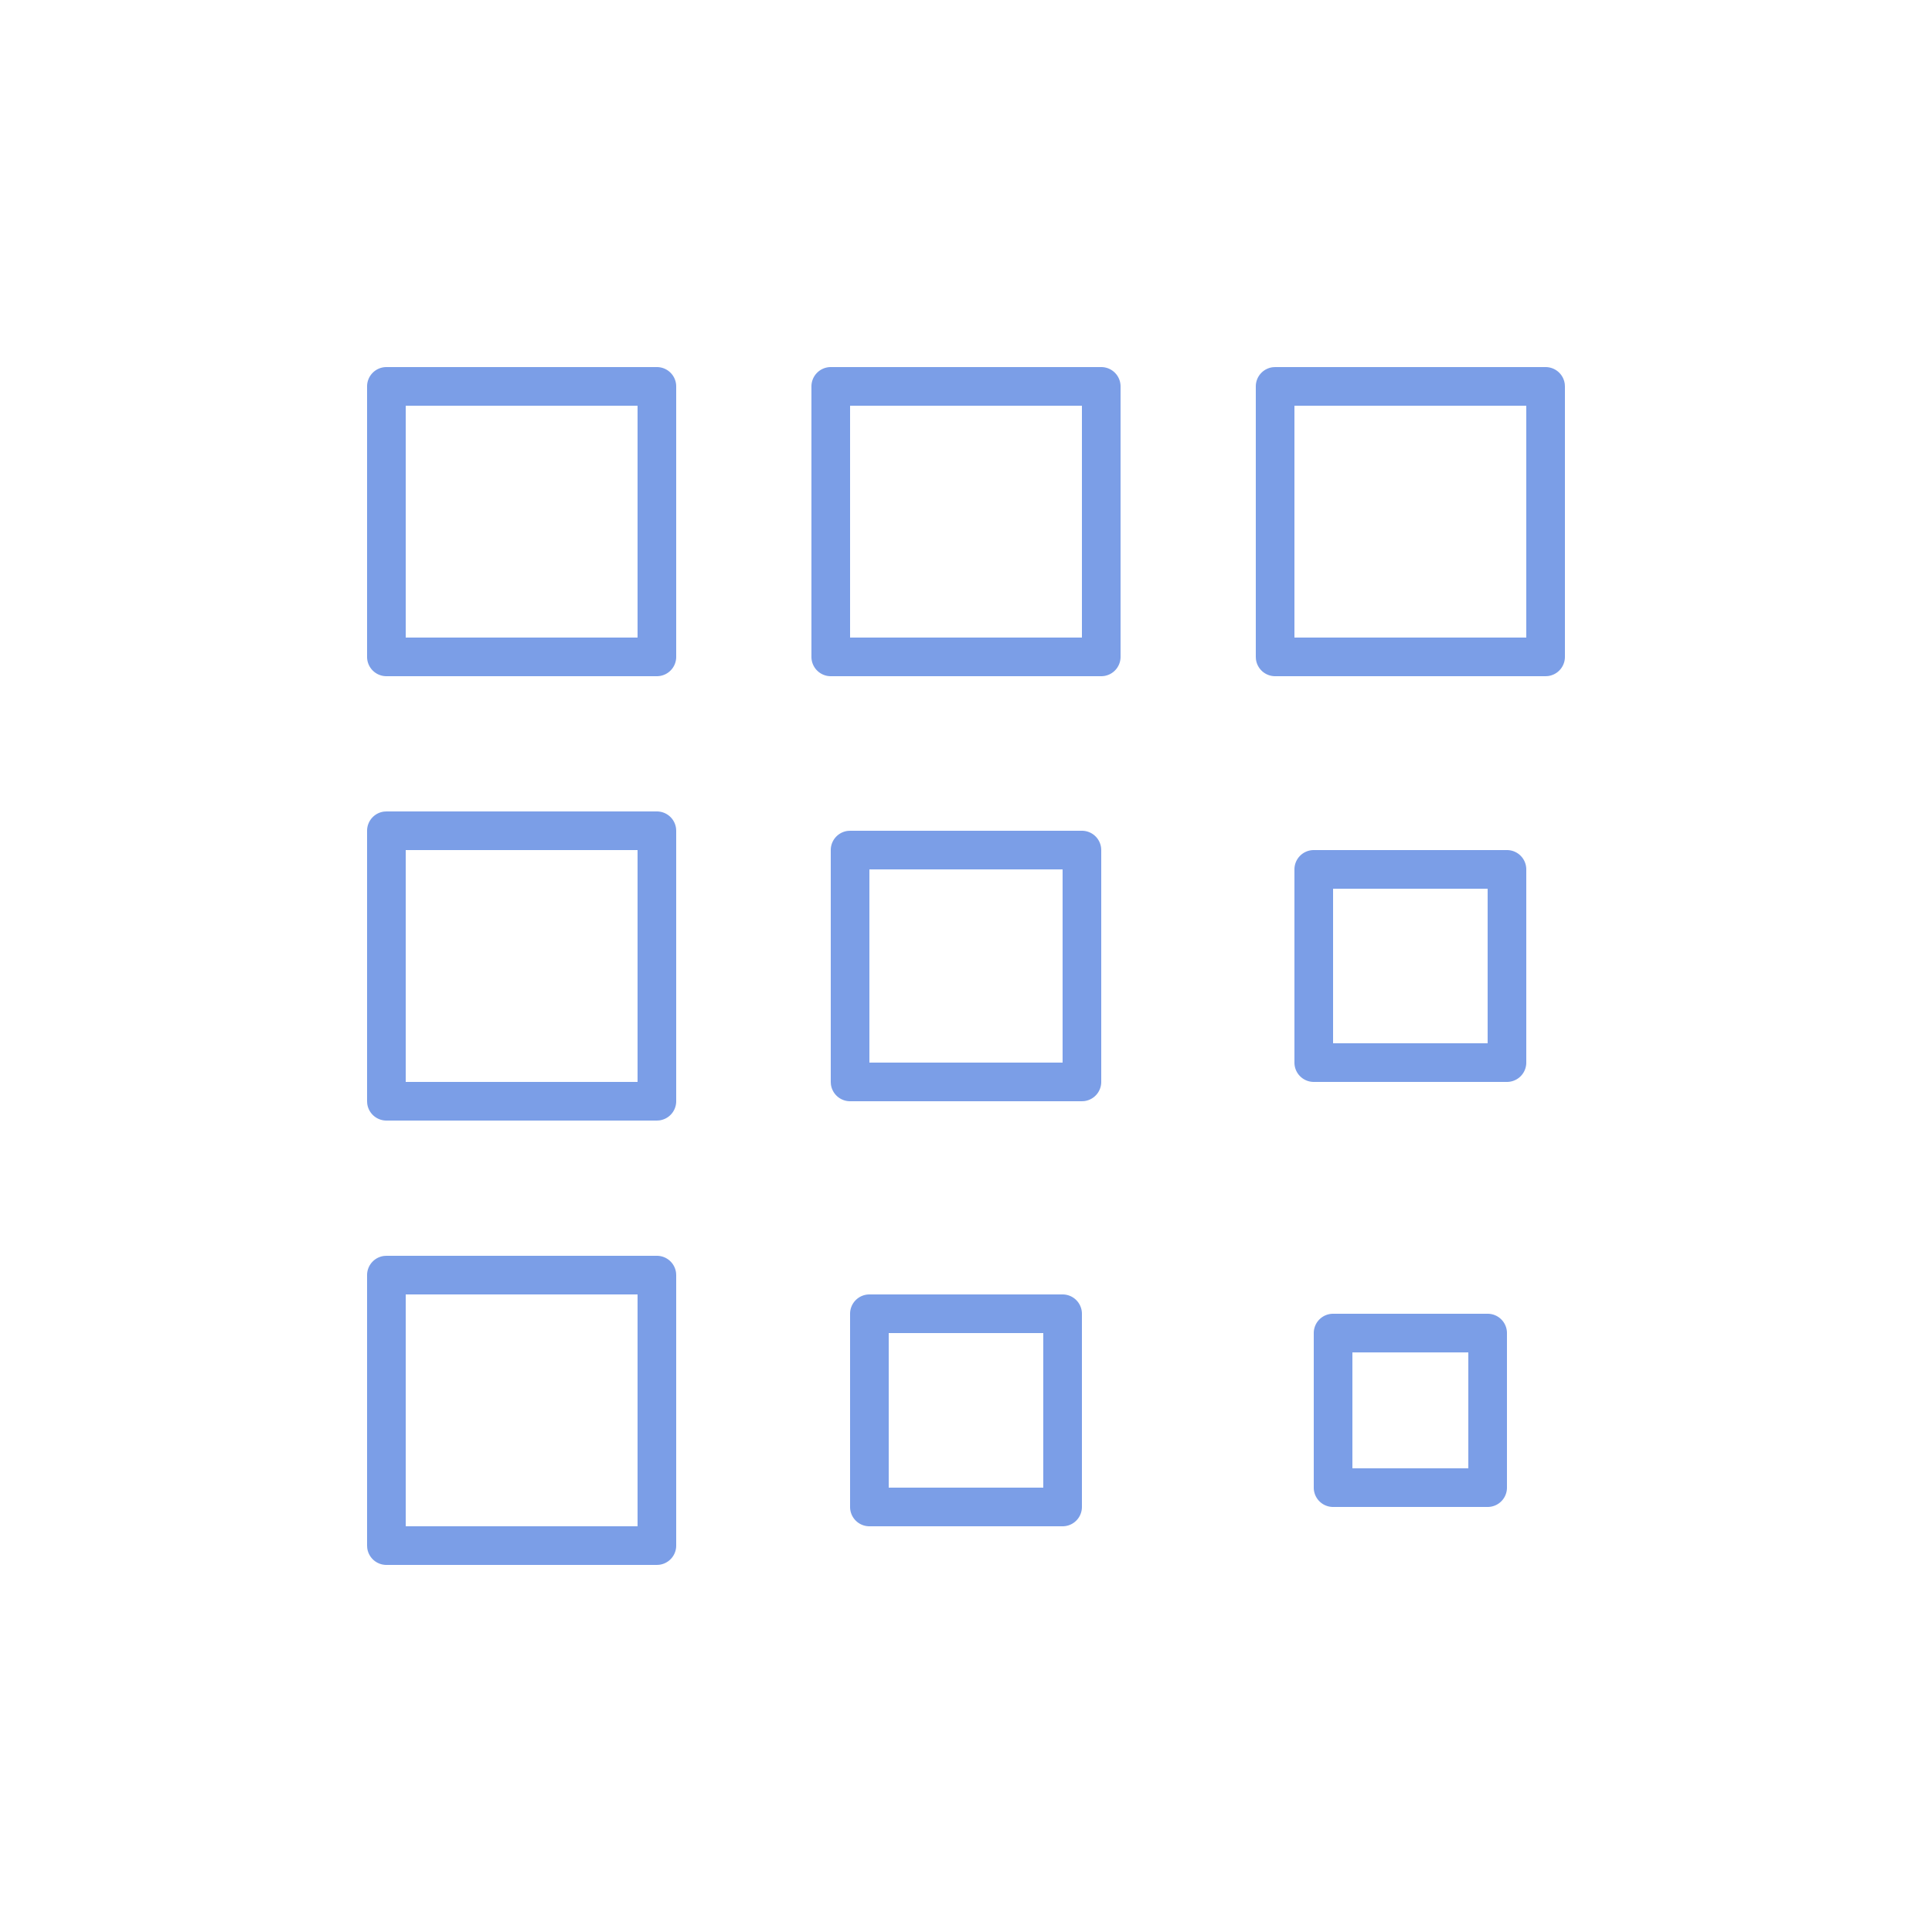 <?xml version="1.0" standalone="no"?><!DOCTYPE svg PUBLIC "-//W3C//DTD SVG 1.1//EN" "http://www.w3.org/Graphics/SVG/1.1/DTD/svg11.dtd"><svg t="1612256954548" class="icon" viewBox="0 0 1024 1024" version="1.1" xmlns="http://www.w3.org/2000/svg" p-id="46977" width="32" height="32" xmlns:xlink="http://www.w3.org/1999/xlink"><defs><style type="text/css"></style></defs><path d="M348.16 665.6a10.24 10.24 0 0 1 10.168 9.042L358.4 675.84v143.36a10.24 10.24 0 0 1-9.042 10.168L348.16 829.44H204.8a10.24 10.24 0 0 1-10.168-9.042L194.56 819.2V675.84a10.24 10.24 0 0 1 9.042-10.168L204.8 665.6h143.36z m-10.24 20.48H215.04v122.88h122.88V686.08z m225.28 0a10.24 10.24 0 0 1 10.24 10.24v102.4a10.24 10.24 0 0 1-10.24 10.24H460.8a10.24 10.24 0 0 1-10.24-10.24V696.32a10.24 10.24 0 0 1 10.24-10.24z m225.28 10.24a10.24 10.24 0 0 1 10.24 10.24v81.92a10.24 10.24 0 0 1-10.24 10.24h-81.92a10.24 10.24 0 0 1-10.24-10.24v-81.92a10.24 10.24 0 0 1 10.24-10.24z m-235.52 10.24h-81.92v81.92h81.92v-81.92z m225.28 10.24h-61.44v61.44h61.44v-61.44zM348.16 430.08a10.24 10.24 0 0 1 10.168 9.042L358.4 440.32v143.36a10.24 10.24 0 0 1-9.042 10.168L348.16 593.92H204.8a10.24 10.24 0 0 1-10.168-9.042L194.56 583.68V440.32a10.24 10.24 0 0 1 9.042-10.168L204.8 430.08h143.36z m225.28 10.24a10.24 10.24 0 0 1 10.168 9.042L583.68 450.56v122.88a10.24 10.24 0 0 1-9.042 10.168L573.44 583.68H450.56a10.24 10.24 0 0 1-10.168-9.042L440.32 573.44V450.56a10.24 10.24 0 0 1 9.042-10.168L450.56 440.32h122.88z m-235.52 10.24H215.04v122.88h122.88V450.56z m460.8 0a10.24 10.24 0 0 1 10.24 10.24v102.4a10.24 10.24 0 0 1-10.24 10.24H696.32a10.24 10.24 0 0 1-10.24-10.24V460.8a10.24 10.24 0 0 1 10.24-10.24z m-235.52 10.24H460.8v102.4h102.4V460.8z m225.28 10.24h-81.92v81.92h81.92v-81.92zM348.16 194.56a10.24 10.24 0 0 1 10.24 10.24v143.36a10.24 10.24 0 0 1-10.24 10.24H204.8a10.24 10.24 0 0 1-10.24-10.24V204.8a10.24 10.24 0 0 1 10.24-10.24z m235.52 0a10.24 10.24 0 0 1 10.24 10.24v143.36a10.24 10.24 0 0 1-10.24 10.24H440.32a10.24 10.24 0 0 1-10.24-10.24V204.8a10.24 10.24 0 0 1 10.24-10.24z m235.52 0a10.24 10.24 0 0 1 10.168 9.042L829.44 204.8v143.36a10.24 10.24 0 0 1-9.042 10.168L819.2 358.4H675.84a10.24 10.24 0 0 1-10.168-9.042L665.6 348.16V204.8a10.24 10.24 0 0 1 9.042-10.168L675.84 194.56h143.36z m-481.28 20.48H215.04v122.88h122.88V215.04z m235.52 0H450.56v122.88h122.88V215.04z m235.52 0H686.08v122.88h122.88V215.04z" p-id="46978" fill="#7b9ee7"></path></svg>